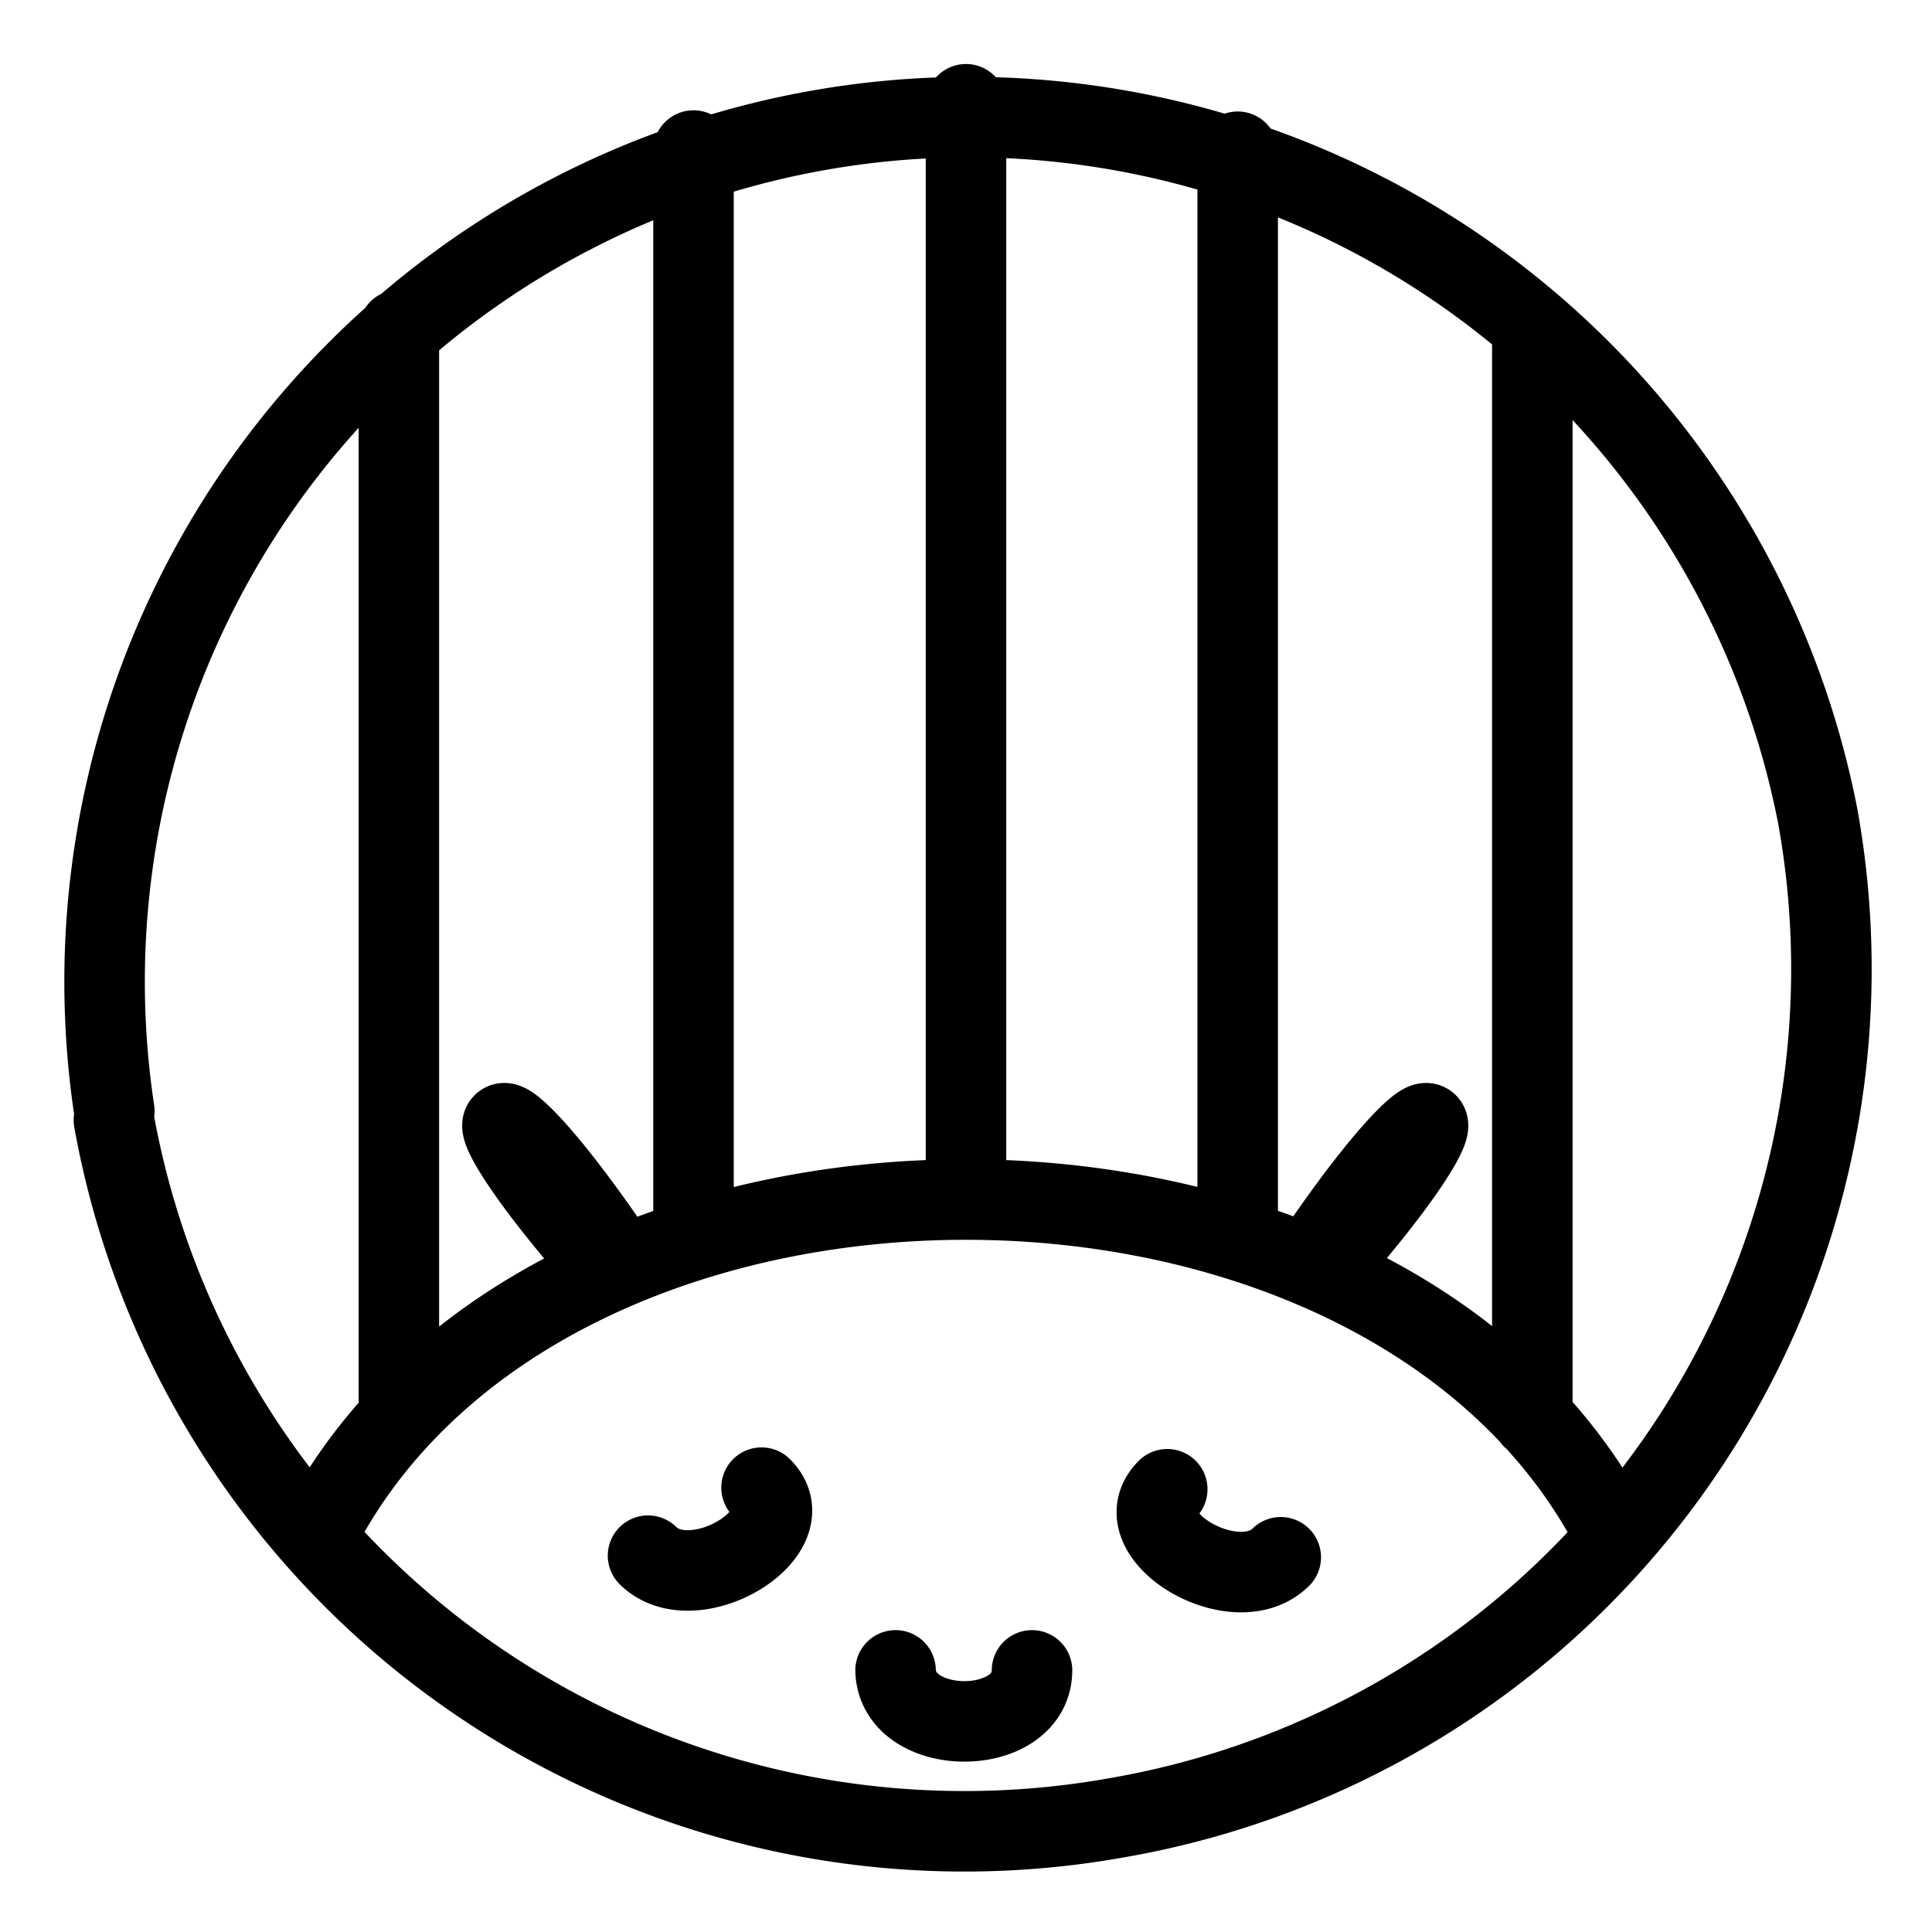 <svg xmlns="http://www.w3.org/2000/svg" viewBox="0 0 48 48"><defs><style>.a{stroke-width:2px;stroke-width:2px;fill:none;stroke:#000;stroke-linecap:round;stroke-linejoin:round;}</style></defs><path class="a" d="M16.1,38.65c1.13,1.12,3.94-.57,2.82-1.69M29,37c-1.12,1.12,1.69,2.81,2.82,1.69m-9.57,2.81c.05,1.69,3.38,1.69,3.39,0M15.11,31.58c-4-4.5-3.06-5.22.32-.17m17.1,0c3.38-5.05,4.32-4.33.33.17m7.3,6.63C34.53,27,13.46,27,7.84,38.21m-5-10.61a21.48,21.48,0,0,1,42.32-7.33A21.4,21.4,0,0,1,27.7,45.17,21.47,21.47,0,0,1,2.83,27.83M9.91,35.2v-27m7.32,22.54v-27M24,29.77V2.59m6.75,28.18v-27m7.32,31.46v-27"/></svg>